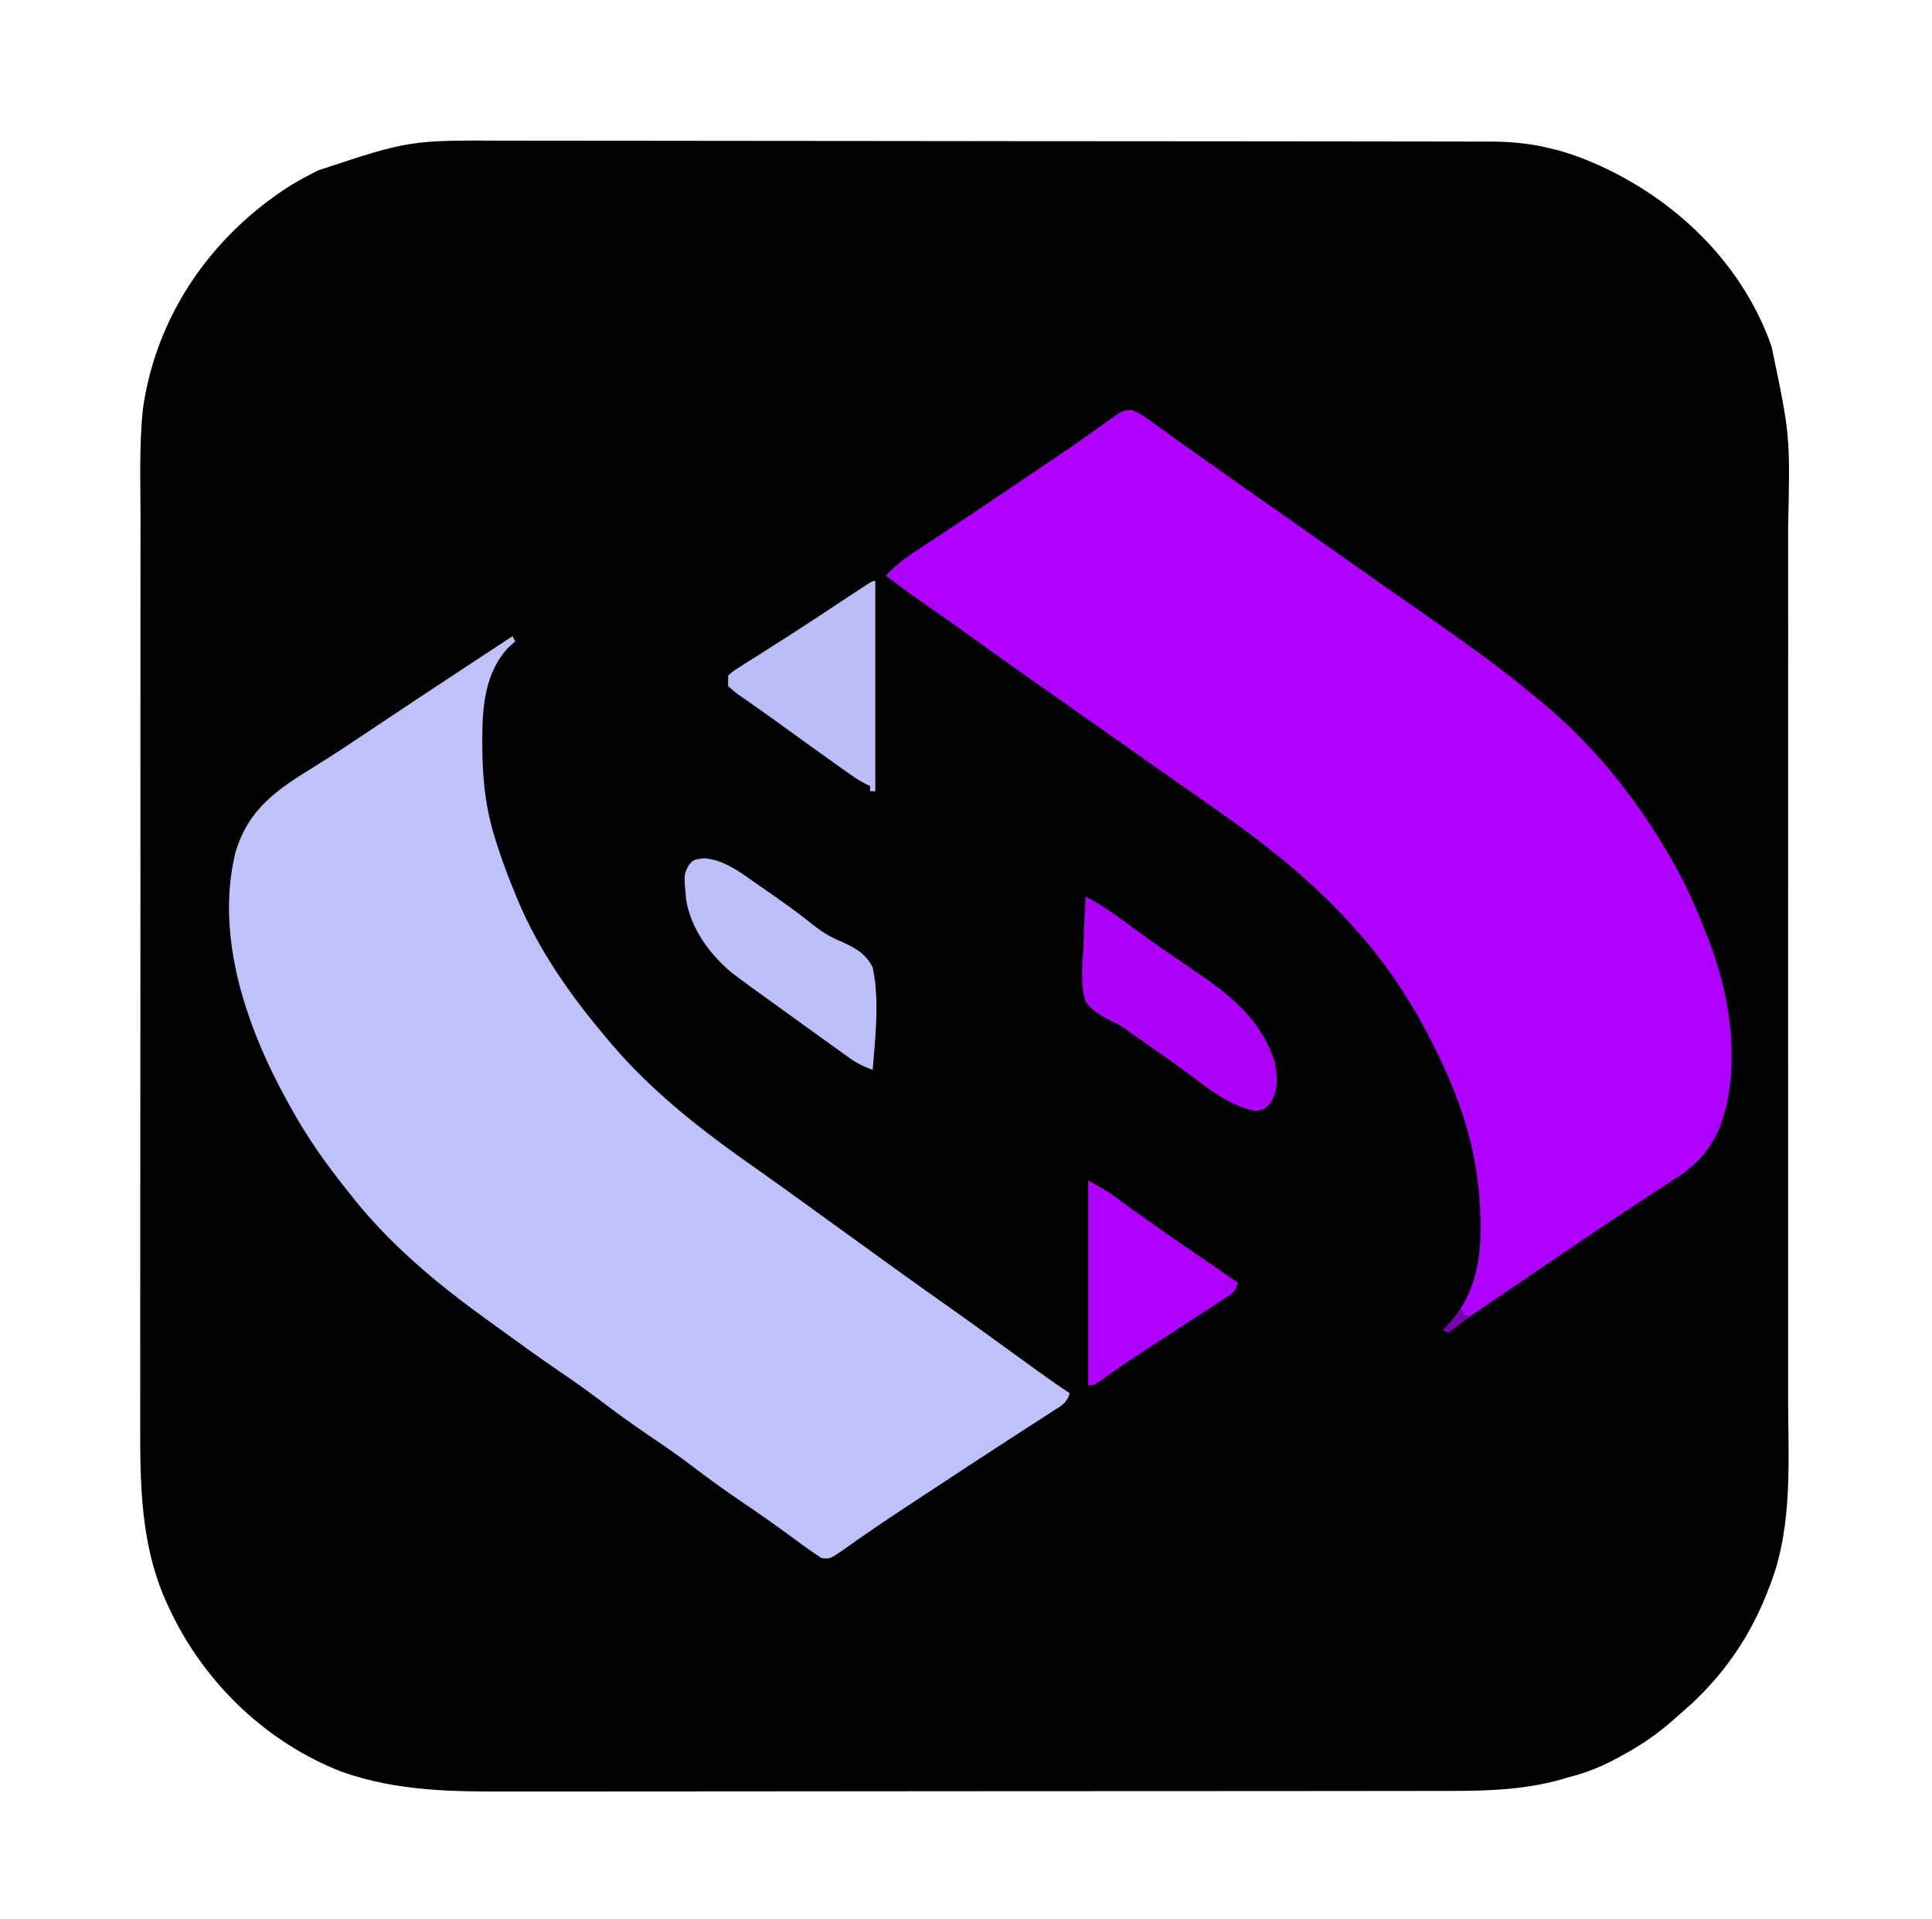 <?xml version="1.0" encoding="UTF-8"?>
<svg version="1.1" xmlns="http://www.w3.org/2000/svg" width="735" height="730">
<rect width="100%" height="100%" fill="#333333" stroke="none"/>
<path d="M0 0 C242.55 0 485.1 0 735 0 C735 240.9 735 481.8 735 730 C492.45 730 249.9 730 0 730 C0 489.1 0 248.2 0 0 Z " fill="#000000" transform="translate(0,0)"/>
<path d="M0 0 C242.55 0 485.1 0 735 0 C735 240.9 735 481.8 735 730 C492.45 730 249.9 730 0 730 C0 489.1 0 248.2 0 0 Z M121.062 64.812 C120.363 65.165 119.664 65.518 118.943 65.881 C113.687 68.57 108.738 71.464 104 75 C102.894 75.802 102.894 75.802 101.766 76.621 C76.191 96.053 59.01 123.434 54.392 155.354 C52.938 168.892 53.432 182.674 53.462 196.27 C53.47 201.313 53.453 206.356 53.44 211.399 C53.419 221.252 53.419 231.105 53.427 240.958 C53.433 248.973 53.432 256.989 53.426 265.005 C53.425 266.15 53.424 267.295 53.423 268.474 C53.421 270.801 53.419 273.128 53.417 275.455 C53.401 297.227 53.41 318.999 53.426 340.771 C53.441 360.645 53.427 380.519 53.398 400.393 C53.368 420.853 53.357 441.313 53.367 461.772 C53.368 464.091 53.369 466.409 53.37 468.728 C53.37 469.868 53.371 471.009 53.371 472.184 C53.373 480.179 53.364 488.174 53.349 496.169 C53.331 505.928 53.332 515.687 53.354 525.446 C53.366 530.415 53.369 535.384 53.35 540.353 C53.265 564.683 53.379 588.507 64 611 C64.304 611.646 64.608 612.292 64.921 612.958 C78.096 640.501 101.377 662.812 130 674 C151.683 681.614 172.916 681.575 195.636 681.494 C200.604 681.48 205.572 681.49 210.54 681.497 C220.246 681.507 229.952 681.496 239.658 681.478 C250.981 681.457 262.304 681.457 273.626 681.458 C293.839 681.459 314.051 681.441 334.264 681.412 C353.841 681.383 373.419 681.369 392.997 681.371 C394.806 681.371 394.806 681.371 396.652 681.371 C397.857 681.371 399.061 681.371 400.302 681.371 C422.644 681.372 444.986 681.361 467.329 681.343 C475.207 681.337 483.085 681.335 490.963 681.334 C500.572 681.332 510.181 681.323 519.791 681.305 C524.686 681.296 529.581 681.29 534.477 681.292 C538.97 681.294 543.463 681.287 547.956 681.273 C549.569 681.269 551.183 681.269 552.796 681.272 C567.744 681.301 582.67 680.58 597 676 C597.721 675.807 598.443 675.613 599.186 675.414 C605.592 673.646 611.153 671.125 616.938 667.875 C617.811 667.389 618.684 666.902 619.583 666.401 C626.374 662.532 632.228 658.289 638 653 C638.857 652.26 639.714 651.52 640.598 650.758 C655.523 637.746 666.03 622.477 673 604 C673.246 603.36 673.492 602.72 673.746 602.06 C682.091 579.85 680.294 555.425 680.261 532.085 C680.257 527.221 680.264 522.357 680.269 517.493 C680.278 507.991 680.276 498.488 680.271 488.985 C680.266 481.255 680.265 473.525 680.268 465.795 C680.268 464.691 680.268 463.587 680.269 462.449 C680.269 460.206 680.27 457.962 680.271 455.718 C680.276 434.724 680.27 413.73 680.259 392.736 C680.25 374.761 680.252 356.786 680.261 338.811 C680.271 317.889 680.276 296.967 680.27 276.045 C680.269 273.809 680.268 271.574 680.268 269.339 C680.267 268.239 680.267 267.14 680.267 266.007 C680.265 258.295 680.268 250.584 680.273 242.873 C680.278 233.461 680.277 224.05 680.266 214.639 C680.261 209.847 680.259 205.054 680.265 200.262 C681.044 165.621 681.044 165.621 674 132 C673.652 131.013 673.304 130.025 672.945 129.008 C661.398 98.984 637.287 76.109 608.48 62.945 C602.266 60.198 596.144 57.872 589.5 56.375 C588.458 56.135 587.417 55.895 586.344 55.648 C580.044 54.427 573.975 53.875 567.562 53.866 C566.501 53.862 566.501 53.862 565.419 53.859 C563.062 53.852 560.705 53.852 558.348 53.853 C556.636 53.85 554.924 53.846 553.212 53.842 C548.517 53.832 543.821 53.828 539.125 53.825 C534.056 53.821 528.988 53.812 523.919 53.803 C511.682 53.783 499.445 53.773 487.208 53.764 C481.438 53.76 475.669 53.755 469.899 53.749 C450.706 53.732 431.514 53.718 412.321 53.711 C407.343 53.709 402.366 53.707 397.388 53.705 C396.151 53.704 394.914 53.704 393.64 53.703 C373.618 53.695 353.596 53.67 333.574 53.637 C312.995 53.604 292.416 53.586 271.837 53.583 C260.292 53.581 248.747 53.572 237.203 53.547 C227.367 53.525 217.531 53.517 207.695 53.526 C202.683 53.531 197.672 53.529 192.661 53.51 C155.776 53.321 155.776 53.321 121.062 64.812 Z " fill="#FEFEFE" transform="translate(0,0)"/>
<path d="M0 0 C2.123 0.958 3.923 1.92 5.804 3.291 C6.799 4.005 6.799 4.005 7.814 4.734 C8.869 5.511 8.869 5.511 9.945 6.303 C11.471 7.403 12.997 8.503 14.523 9.604 C15.688 10.45 15.688 10.45 16.877 11.313 C20.46 13.905 24.078 16.446 27.695 18.99 C29.116 19.993 30.536 20.995 31.957 21.998 C33.009 22.741 33.009 22.741 34.083 23.499 C36.169 24.972 38.254 26.446 40.34 27.92 C48.795 33.896 57.268 39.846 65.753 45.779 C71.076 49.503 76.39 53.24 81.695 56.99 C87.788 61.297 93.894 65.587 100.008 69.865 C100.838 70.447 101.669 71.028 102.525 71.628 C106.842 74.649 111.163 77.665 115.488 80.674 C128.429 89.686 141.088 98.868 153.195 108.99 C153.734 109.432 154.273 109.874 154.828 110.329 C173.945 126.009 189.485 144.796 202.195 165.99 C202.759 166.923 202.759 166.923 203.335 167.875 C208.978 177.288 213.553 186.888 217.481 197.133 C218.096 198.731 218.733 200.321 219.375 201.908 C227.862 223.651 231.865 251.696 223.058 273.85 C219.384 281.686 214.743 287.051 207.472 291.721 C206.823 292.149 206.174 292.577 205.506 293.018 C204.112 293.935 202.716 294.848 201.317 295.758 C198.334 297.697 195.365 299.656 192.395 301.614 C190.872 302.618 189.349 303.62 187.825 304.621 C180.798 309.238 173.832 313.943 166.883 318.678 C165.754 319.446 164.626 320.214 163.497 320.981 C161.805 322.133 160.113 323.285 158.421 324.437 C154.089 327.386 149.748 330.322 145.406 333.256 C143.479 334.559 141.552 335.862 139.625 337.165 C138.395 337.997 137.165 338.827 135.934 339.657 C134.229 340.807 132.527 341.959 130.824 343.111 C129.855 343.765 128.887 344.42 127.889 345.094 C125.235 346.962 122.707 348.935 120.195 350.99 C119.535 350.66 118.875 350.33 118.195 349.99 C118.642 349.552 119.09 349.114 119.551 348.662 C129.508 338.216 132.582 324.975 132.445 310.928 C132.437 309.907 132.429 308.886 132.42 307.834 C132.091 285.46 126.046 264.972 116.195 244.99 C115.851 244.284 115.507 243.579 115.153 242.852 C107.392 227.091 97.845 212.168 86.195 198.99 C85.758 198.492 85.32 197.995 84.869 197.482 C68.237 178.664 49.004 163.868 28.462 149.569 C25.219 147.311 21.983 145.043 18.746 142.777 C17.046 141.586 15.345 140.396 13.644 139.206 C4.786 133.01 -4.042 126.772 -12.868 120.531 C-14.951 119.059 -17.034 117.587 -19.117 116.115 C-19.812 115.625 -20.506 115.134 -21.222 114.628 C-25.037 111.935 -28.858 109.252 -32.688 106.58 C-41.51 100.425 -50.29 94.222 -58.994 87.9 C-65.575 83.13 -72.229 78.468 -78.906 73.834 C-83.954 70.322 -88.913 66.716 -93.805 62.99 C-89.494 58.236 -84.541 54.977 -79.18 51.49 C-77.037 50.079 -74.895 48.666 -72.754 47.252 C-71.86 46.662 -71.86 46.662 -70.947 46.06 C-62.532 40.504 -54.18 34.853 -45.822 29.212 C-43.065 27.352 -40.308 25.493 -37.551 23.635 C-36.225 22.741 -36.225 22.741 -34.873 21.828 C-33.117 20.644 -31.36 19.462 -29.602 18.281 C-25.17 15.297 -20.776 12.273 -16.428 9.167 C-15.133 8.252 -15.133 8.252 -13.812 7.318 C-12.173 6.156 -10.542 4.983 -8.922 3.796 C-3.52 -0.012 -3.52 -0.012 0 0 Z " fill="#AF00FD" transform="translate(430.805,156.01)"/>
<path d="M0 0 C0.495 0.99 0.495 0.99 1 2 C0.258 2.66 -0.485 3.32 -1.25 4 C-10.276 13.102 -11.545 26.513 -11.514 38.658 C-11.507 39.724 -11.507 39.724 -11.5 40.812 C-11.498 41.541 -11.496 42.27 -11.495 43.021 C-11.427 55.568 -9.982 67.067 -6 79 C-5.743 79.795 -5.486 80.589 -5.221 81.408 C-3.372 87.035 -1.269 92.529 1 98 C1.309 98.754 1.617 99.509 1.935 100.286 C9.871 119.305 21.769 136.297 35 152 C35.569 152.681 36.138 153.361 36.724 154.062 C53.442 173.984 73.444 189.12 94.688 203.973 C99.135 207.085 103.54 210.254 107.938 213.438 C108.684 213.978 109.43 214.518 110.199 215.074 C111.711 216.169 113.222 217.264 114.734 218.359 C118.486 221.076 122.243 223.788 126 226.5 C130.514 229.759 135.027 233.019 139.535 236.285 C146.827 241.566 154.136 246.82 161.5 252 C171.215 258.834 180.831 265.803 190.448 272.774 C192.881 274.538 195.316 276.3 197.75 278.062 C198.489 278.599 199.227 279.135 199.988 279.687 C203.939 282.547 207.922 285.326 212 288 C210.655 292.034 208.796 292.714 205.238 295.008 C204.33 295.599 204.33 295.599 203.404 296.201 C201.378 297.517 199.345 298.821 197.312 300.125 C195.882 301.052 194.452 301.98 193.022 302.908 C189.961 304.897 186.897 306.882 183.832 308.865 C176.45 313.647 169.107 318.488 161.762 323.326 C159.323 324.93 156.882 326.531 154.441 328.131 C147.613 332.609 140.804 337.102 134.102 341.766 C133.121 342.442 132.141 343.119 131.132 343.817 C129.401 345.019 127.68 346.236 125.972 347.47 C120.745 351.09 120.745 351.09 117.48 350.695 C116.662 350.136 115.843 349.576 115 349 C114.419 348.606 113.838 348.211 113.239 347.805 C111.084 346.308 108.98 344.754 106.875 343.188 C100.457 338.475 93.973 333.894 87.375 329.438 C80.789 324.976 74.383 320.342 68.058 315.519 C62.983 311.675 57.774 308.064 52.5 304.5 C45.799 299.972 39.279 295.273 32.843 290.377 C27.718 286.494 22.468 282.834 17.151 279.221 C9.655 274.114 2.324 268.784 -5.01 263.447 C-6.759 262.175 -8.511 260.908 -10.266 259.645 C-29.465 245.781 -47.402 230.763 -62 212 C-62.496 211.375 -62.993 210.749 -63.504 210.105 C-71.146 200.478 -78.05 190.758 -84 180 C-84.408 179.271 -84.817 178.541 -85.238 177.79 C-100.83 149.775 -113.364 114.739 -105.438 82.312 C-100.496 65.556 -89.342 58.182 -75.141 49.471 C-68.105 45.132 -61.242 40.538 -54.375 35.938 C-41.997 27.649 -29.574 19.431 -17.125 11.25 C-16.268 10.687 -15.411 10.123 -14.528 9.543 C-9.686 6.361 -4.843 3.18 0 0 Z " fill="#BEC1FA" transform="translate(195,242)"/>
<path d="M0 0 C3.816 2.142 7.532 4.249 11.059 6.848 C11.766 7.365 12.473 7.882 13.202 8.415 C13.94 8.959 14.677 9.502 15.438 10.062 C21.319 14.356 27.234 18.583 33.25 22.688 C34.559 23.584 35.867 24.482 37.176 25.379 C39.085 26.688 40.995 27.996 42.908 29.3 C56.07 38.303 66.909 47.37 72 63 C72.993 68.845 73.485 73.743 70.145 78.82 C68 81 68 81 64.938 81.688 C53.828 79.748 44.351 71.158 35.381 64.705 C31.194 61.707 26.971 58.762 22.75 55.812 C21.971 55.267 21.193 54.722 20.391 54.16 C19.231 53.348 19.231 53.348 18.047 52.52 C17.263 51.946 16.479 51.372 15.671 50.781 C12.944 48.878 12.944 48.878 9.527 47.295 C5.81 45.376 2.435 43.487 0 40 C-2.087 33.412 -1.221 26.229 -0.812 19.438 C-0.747 17.552 -0.688 15.666 -0.635 13.779 C-0.492 9.181 -0.268 4.593 0 0 Z " fill="#AC00F9" transform="translate(413,341)"/>
<path d="M0 0 C8.053 0.431 14.911 6.052 21.312 10.5 C22.14 11.07 22.967 11.641 23.82 12.228 C29.778 16.363 35.706 20.559 41.357 25.108 C44.816 27.852 47.984 29.882 52.086 31.547 C57.429 33.963 61.615 36.085 64.312 41.5 C66.995 54.024 65.32 67.846 64.312 80.5 C61.172 79.324 58.463 78.089 55.738 76.137 C55.08 75.668 54.421 75.2 53.743 74.718 C53.044 74.213 52.345 73.708 51.625 73.188 C50.519 72.397 50.519 72.397 49.39 71.591 C47.027 69.9 44.669 68.201 42.312 66.5 C40.736 65.366 39.159 64.232 37.582 63.098 C33.813 60.383 30.051 57.658 26.291 54.931 C24.538 53.663 22.779 52.403 21.016 51.148 C18.425 49.295 15.859 47.414 13.312 45.5 C12.611 44.978 11.91 44.456 11.188 43.918 C2.582 37.01 -5.066 26.586 -6.688 15.5 C-7.56 6.044 -7.56 6.044 -5.395 2.211 C-3.688 0.5 -3.688 0.5 0 0 Z " fill="#BCBFF8" transform="translate(267.688,326.5)"/>
<path d="M0 0 C0 26.4 0 52.8 0 80 C-0.66 80 -1.32 80 -2 80 C-2 79.34 -2 78.68 -2 78 C-2.588 77.719 -3.177 77.437 -3.783 77.148 C-5.818 76.094 -7.611 74.961 -9.477 73.637 C-10.138 73.169 -10.799 72.701 -11.481 72.219 C-12.188 71.713 -12.896 71.208 -13.625 70.688 C-14.37 70.158 -15.115 69.629 -15.882 69.084 C-22.812 64.154 -29.717 59.191 -36.594 54.188 C-39.531 52.052 -42.49 49.952 -45.469 47.875 C-46.17 47.379 -46.871 46.884 -47.593 46.373 C-48.916 45.439 -50.245 44.514 -51.583 43.601 C-53.352 42.34 -53.352 42.34 -56 40 C-56 38.68 -56 37.36 -56 36 C-54.073 34.287 -54.073 34.287 -51.332 32.559 C-50.307 31.901 -49.281 31.244 -48.224 30.566 C-47.087 29.856 -45.95 29.147 -44.812 28.438 C-43.653 27.7 -42.494 26.961 -41.336 26.221 C-39.504 25.05 -37.671 23.881 -35.834 22.717 C-31.143 19.743 -26.489 16.714 -21.852 13.656 C-21.187 13.219 -20.523 12.781 -19.839 12.33 C-17.221 10.605 -14.605 8.878 -11.988 7.151 C-10.169 5.951 -8.349 4.754 -6.527 3.559 C-4.961 2.527 -4.961 2.527 -3.363 1.474 C-1 0 -1 0 0 0 Z " fill="#BABDF6" transform="translate(333,221)"/>
<path d="M0 0 C7.863 4.493 7.863 4.493 10.953 6.777 C11.645 7.284 12.337 7.791 13.05 8.313 C13.776 8.849 14.502 9.385 15.25 9.938 C23.98 16.314 32.868 22.433 41.81 28.507 C45.114 30.759 48.402 33.033 51.688 35.312 C52.723 36.031 53.758 36.749 54.824 37.488 C55.542 37.987 56.26 38.486 57 39 C55.824 42.527 55.04 42.918 52.006 44.892 C51.158 45.449 50.309 46.007 49.435 46.582 C48.509 47.179 47.583 47.776 46.629 48.391 C45.677 49.013 44.726 49.636 43.746 50.278 C40.69 52.276 37.626 54.264 34.562 56.25 C31.532 58.224 28.504 60.201 25.476 62.179 C23.591 63.409 21.704 64.637 19.816 65.862 C14.45 69.353 9.194 72.953 4.011 76.712 C2 78 2 78 0 78 C0 52.26 0 26.52 0 0 Z " fill="#AE00FC" transform="translate(414,449)"/>
<path d="M0 0 C0.33 0.66 0.66 1.32 1 2 C1.66 2.33 2.32 2.66 3 3 C0.36 4.98 -2.28 6.96 -5 9 C-5.66 8.67 -6.32 8.34 -7 8 C-4.69 5.36 -2.38 2.72 0 0 Z " fill="#7700AD" transform="translate(556,498)"/>
</svg>

